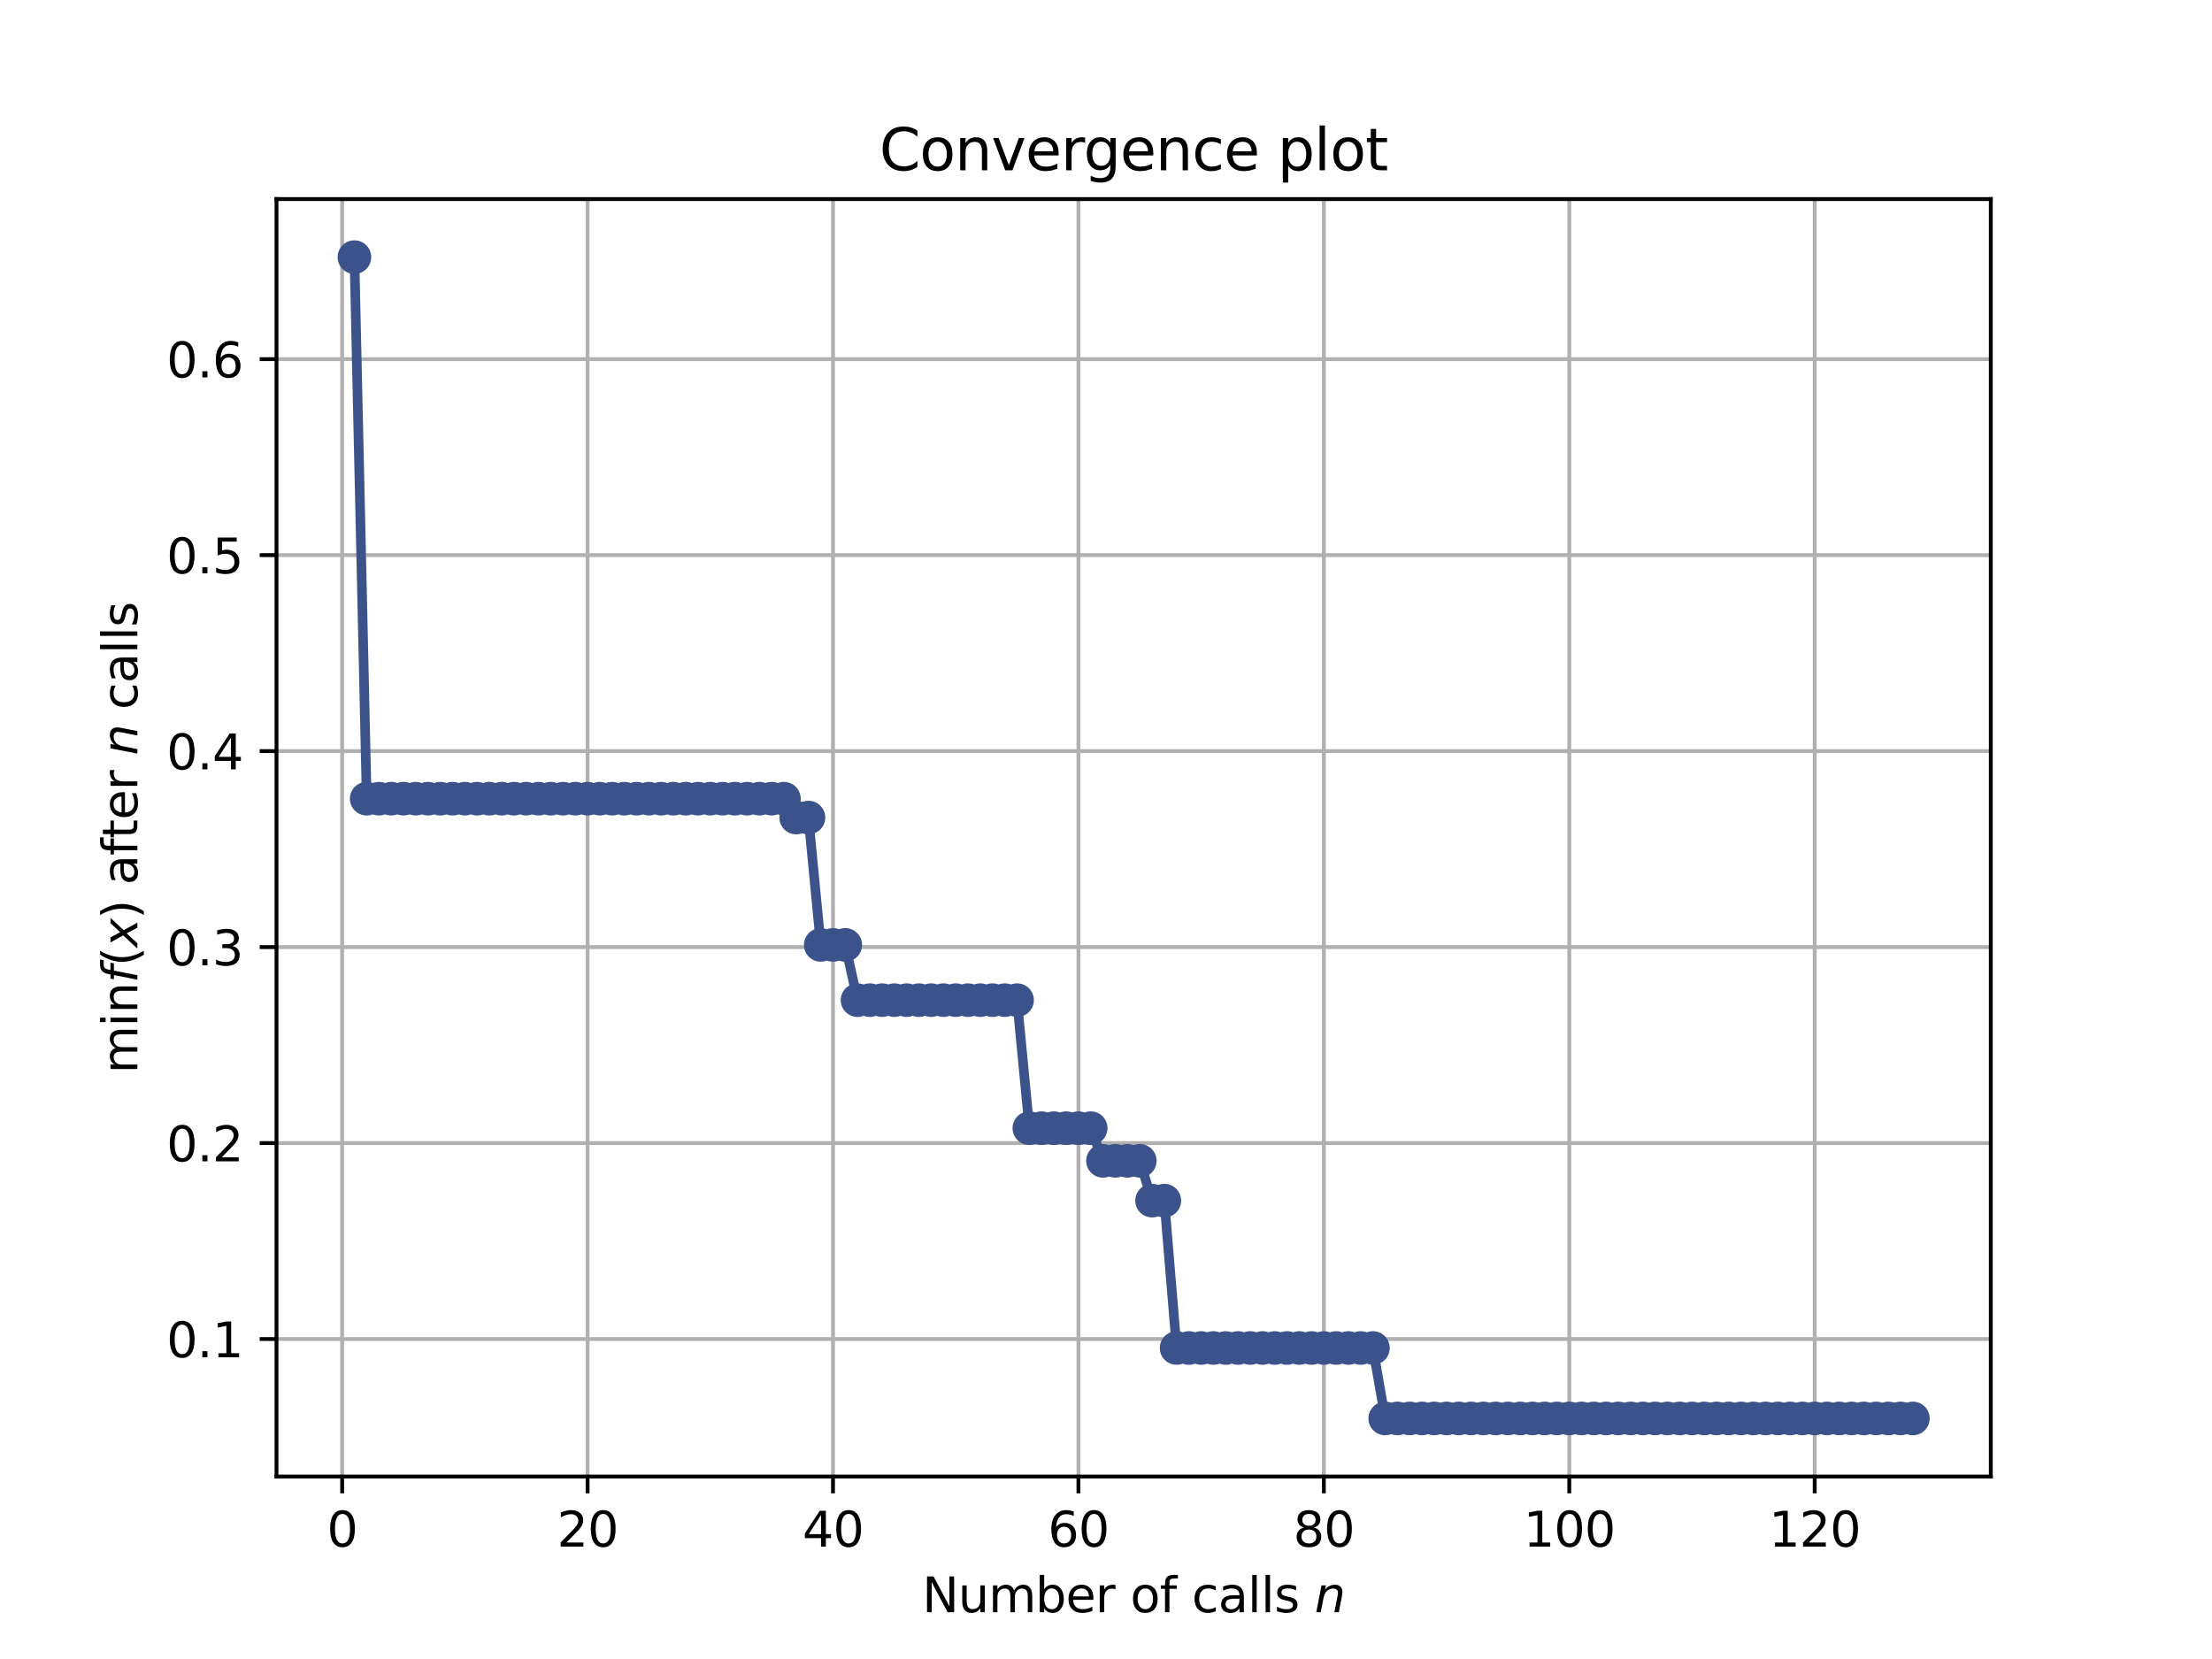 <?xml version="1.0" encoding="utf-8" standalone="no"?>
<!DOCTYPE svg PUBLIC "-//W3C//DTD SVG 1.1//EN"
  "http://www.w3.org/Graphics/SVG/1.1/DTD/svg11.dtd">
<svg height="345.6pt" version="1.1" viewBox="0 0 460.8 345.6" width="460.8pt" xmlns="http://www.w3.org/2000/svg" xmlns:xlink="http://www.w3.org/1999/xlink">
 <defs>
  <style type="text/css">*{stroke-linecap:butt;stroke-linejoin:round;}</style>
 </defs>
 <g id="figure_1">
  <g id="patch_1">
   <path d="M 0 345.6 
L 460.8 345.6 
L 460.8 0 
L 0 0 
z
" style="fill:#ffffff;"/>
  </g>
  <g id="axes_1">
   <g id="patch_2">
    <path d="M 57.6 307.584 
L 414.72 307.584 
L 414.72 41.472 
L 57.6 41.472 
z
" style="fill:#ffffff;"/>
   </g>
   <g id="matplotlib.axis_1">
    <g id="xtick_1">
     <g id="line2d_1">
      <path clip-path="url(#p75dad8a5a0)" d="M 71.276 307.584 
L 71.276 41.472 
" style="fill:none;stroke:#b0b0b0;stroke-linecap:square;stroke-width:0.8;"/>
     </g>
     <g id="line2d_2">
      <defs>
       <path d="M 0 0 
L 0 3.5 
" id="m506a8f999e" style="stroke:#000000;stroke-width:0.8;"/>
      </defs>
      <g>
       <use style="stroke:#000000;stroke-width:0.8;" x="71.276" xlink:href="#m506a8f999e" y="307.584"/>
      </g>
     </g>
     <g id="text_1">
      <!-- 0 -->
      <g transform="translate(68.095 322.182)scale(0.1 -0.1)">
       <defs>
        <path d="M 2034 4250 
Q 1547 4250 1301 3770 
Q 1056 3291 1056 2328 
Q 1056 1369 1301 889 
Q 1547 409 2034 409 
Q 2525 409 2770 889 
Q 3016 1369 3016 2328 
Q 3016 3291 2770 3770 
Q 2525 4250 2034 4250 
z
M 2034 4750 
Q 2819 4750 3233 4129 
Q 3647 3509 3647 2328 
Q 3647 1150 3233 529 
Q 2819 -91 2034 -91 
Q 1250 -91 836 529 
Q 422 1150 422 2328 
Q 422 3509 836 4129 
Q 1250 4750 2034 4750 
z
" id="DejaVuSans-30" transform="scale(0.016)"/>
       </defs>
       <use xlink:href="#DejaVuSans-30"/>
      </g>
     </g>
    </g>
    <g id="xtick_2">
     <g id="line2d_3">
      <path clip-path="url(#p75dad8a5a0)" d="M 122.403 307.584 
L 122.403 41.472 
" style="fill:none;stroke:#b0b0b0;stroke-linecap:square;stroke-width:0.8;"/>
     </g>
     <g id="line2d_4">
      <g>
       <use style="stroke:#000000;stroke-width:0.8;" x="122.403" xlink:href="#m506a8f999e" y="307.584"/>
      </g>
     </g>
     <g id="text_2">
      <!-- 20 -->
      <g transform="translate(116.041 322.182)scale(0.1 -0.1)">
       <defs>
        <path d="M 1228 531 
L 3431 531 
L 3431 0 
L 469 0 
L 469 531 
Q 828 903 1448 1529 
Q 2069 2156 2228 2338 
Q 2531 2678 2651 2914 
Q 2772 3150 2772 3378 
Q 2772 3750 2511 3984 
Q 2250 4219 1831 4219 
Q 1534 4219 1204 4116 
Q 875 4013 500 3803 
L 500 4441 
Q 881 4594 1212 4672 
Q 1544 4750 1819 4750 
Q 2544 4750 2975 4387 
Q 3406 4025 3406 3419 
Q 3406 3131 3298 2873 
Q 3191 2616 2906 2266 
Q 2828 2175 2409 1742 
Q 1991 1309 1228 531 
z
" id="DejaVuSans-32" transform="scale(0.016)"/>
       </defs>
       <use xlink:href="#DejaVuSans-32"/>
       <use x="63.623" xlink:href="#DejaVuSans-30"/>
      </g>
     </g>
    </g>
    <g id="xtick_3">
     <g id="line2d_5">
      <path clip-path="url(#p75dad8a5a0)" d="M 173.53 307.584 
L 173.53 41.472 
" style="fill:none;stroke:#b0b0b0;stroke-linecap:square;stroke-width:0.8;"/>
     </g>
     <g id="line2d_6">
      <g>
       <use style="stroke:#000000;stroke-width:0.8;" x="173.53" xlink:href="#m506a8f999e" y="307.584"/>
      </g>
     </g>
     <g id="text_3">
      <!-- 40 -->
      <g transform="translate(167.167 322.182)scale(0.1 -0.1)">
       <defs>
        <path d="M 2419 4116 
L 825 1625 
L 2419 1625 
L 2419 4116 
z
M 2253 4666 
L 3047 4666 
L 3047 1625 
L 3713 1625 
L 3713 1100 
L 3047 1100 
L 3047 0 
L 2419 0 
L 2419 1100 
L 313 1100 
L 313 1709 
L 2253 4666 
z
" id="DejaVuSans-34" transform="scale(0.016)"/>
       </defs>
       <use xlink:href="#DejaVuSans-34"/>
       <use x="63.623" xlink:href="#DejaVuSans-30"/>
      </g>
     </g>
    </g>
    <g id="xtick_4">
     <g id="line2d_7">
      <path clip-path="url(#p75dad8a5a0)" d="M 224.656 307.584 
L 224.656 41.472 
" style="fill:none;stroke:#b0b0b0;stroke-linecap:square;stroke-width:0.8;"/>
     </g>
     <g id="line2d_8">
      <g>
       <use style="stroke:#000000;stroke-width:0.8;" x="224.656" xlink:href="#m506a8f999e" y="307.584"/>
      </g>
     </g>
     <g id="text_4">
      <!-- 60 -->
      <g transform="translate(218.294 322.182)scale(0.1 -0.1)">
       <defs>
        <path d="M 2113 2584 
Q 1688 2584 1439 2293 
Q 1191 2003 1191 1497 
Q 1191 994 1439 701 
Q 1688 409 2113 409 
Q 2538 409 2786 701 
Q 3034 994 3034 1497 
Q 3034 2003 2786 2293 
Q 2538 2584 2113 2584 
z
M 3366 4563 
L 3366 3988 
Q 3128 4100 2886 4159 
Q 2644 4219 2406 4219 
Q 1781 4219 1451 3797 
Q 1122 3375 1075 2522 
Q 1259 2794 1537 2939 
Q 1816 3084 2150 3084 
Q 2853 3084 3261 2657 
Q 3669 2231 3669 1497 
Q 3669 778 3244 343 
Q 2819 -91 2113 -91 
Q 1303 -91 875 529 
Q 447 1150 447 2328 
Q 447 3434 972 4092 
Q 1497 4750 2381 4750 
Q 2619 4750 2861 4703 
Q 3103 4656 3366 4563 
z
" id="DejaVuSans-36" transform="scale(0.016)"/>
       </defs>
       <use xlink:href="#DejaVuSans-36"/>
       <use x="63.623" xlink:href="#DejaVuSans-30"/>
      </g>
     </g>
    </g>
    <g id="xtick_5">
     <g id="line2d_9">
      <path clip-path="url(#p75dad8a5a0)" d="M 275.783 307.584 
L 275.783 41.472 
" style="fill:none;stroke:#b0b0b0;stroke-linecap:square;stroke-width:0.8;"/>
     </g>
     <g id="line2d_10">
      <g>
       <use style="stroke:#000000;stroke-width:0.8;" x="275.783" xlink:href="#m506a8f999e" y="307.584"/>
      </g>
     </g>
     <g id="text_5">
      <!-- 80 -->
      <g transform="translate(269.421 322.182)scale(0.1 -0.1)">
       <defs>
        <path d="M 2034 2216 
Q 1584 2216 1326 1975 
Q 1069 1734 1069 1313 
Q 1069 891 1326 650 
Q 1584 409 2034 409 
Q 2484 409 2743 651 
Q 3003 894 3003 1313 
Q 3003 1734 2745 1975 
Q 2488 2216 2034 2216 
z
M 1403 2484 
Q 997 2584 770 2862 
Q 544 3141 544 3541 
Q 544 4100 942 4425 
Q 1341 4750 2034 4750 
Q 2731 4750 3128 4425 
Q 3525 4100 3525 3541 
Q 3525 3141 3298 2862 
Q 3072 2584 2669 2484 
Q 3125 2378 3379 2068 
Q 3634 1759 3634 1313 
Q 3634 634 3220 271 
Q 2806 -91 2034 -91 
Q 1263 -91 848 271 
Q 434 634 434 1313 
Q 434 1759 690 2068 
Q 947 2378 1403 2484 
z
M 1172 3481 
Q 1172 3119 1398 2916 
Q 1625 2713 2034 2713 
Q 2441 2713 2670 2916 
Q 2900 3119 2900 3481 
Q 2900 3844 2670 4047 
Q 2441 4250 2034 4250 
Q 1625 4250 1398 4047 
Q 1172 3844 1172 3481 
z
" id="DejaVuSans-38" transform="scale(0.016)"/>
       </defs>
       <use xlink:href="#DejaVuSans-38"/>
       <use x="63.623" xlink:href="#DejaVuSans-30"/>
      </g>
     </g>
    </g>
    <g id="xtick_6">
     <g id="line2d_11">
      <path clip-path="url(#p75dad8a5a0)" d="M 326.91 307.584 
L 326.91 41.472 
" style="fill:none;stroke:#b0b0b0;stroke-linecap:square;stroke-width:0.8;"/>
     </g>
     <g id="line2d_12">
      <g>
       <use style="stroke:#000000;stroke-width:0.8;" x="326.91" xlink:href="#m506a8f999e" y="307.584"/>
      </g>
     </g>
     <g id="text_6">
      <!-- 100 -->
      <g transform="translate(317.366 322.182)scale(0.1 -0.1)">
       <defs>
        <path d="M 794 531 
L 1825 531 
L 1825 4091 
L 703 3866 
L 703 4441 
L 1819 4666 
L 2450 4666 
L 2450 531 
L 3481 531 
L 3481 0 
L 794 0 
L 794 531 
z
" id="DejaVuSans-31" transform="scale(0.016)"/>
       </defs>
       <use xlink:href="#DejaVuSans-31"/>
       <use x="63.623" xlink:href="#DejaVuSans-30"/>
       <use x="127.246" xlink:href="#DejaVuSans-30"/>
      </g>
     </g>
    </g>
    <g id="xtick_7">
     <g id="line2d_13">
      <path clip-path="url(#p75dad8a5a0)" d="M 378.037 307.584 
L 378.037 41.472 
" style="fill:none;stroke:#b0b0b0;stroke-linecap:square;stroke-width:0.8;"/>
     </g>
     <g id="line2d_14">
      <g>
       <use style="stroke:#000000;stroke-width:0.8;" x="378.037" xlink:href="#m506a8f999e" y="307.584"/>
      </g>
     </g>
     <g id="text_7">
      <!-- 120 -->
      <g transform="translate(368.493 322.182)scale(0.1 -0.1)">
       <use xlink:href="#DejaVuSans-31"/>
       <use x="63.623" xlink:href="#DejaVuSans-32"/>
       <use x="127.246" xlink:href="#DejaVuSans-30"/>
      </g>
     </g>
    </g>
    <g id="text_8">
     <!-- Number of calls $n$ -->
     <g transform="translate(192.11 335.861)scale(0.1 -0.1)">
      <defs>
       <path d="M 628 4666 
L 1478 4666 
L 3547 763 
L 3547 4666 
L 4159 4666 
L 4159 0 
L 3309 0 
L 1241 3903 
L 1241 0 
L 628 0 
L 628 4666 
z
" id="DejaVuSans-4e" transform="scale(0.016)"/>
       <path d="M 544 1381 
L 544 3500 
L 1119 3500 
L 1119 1403 
Q 1119 906 1312 657 
Q 1506 409 1894 409 
Q 2359 409 2629 706 
Q 2900 1003 2900 1516 
L 2900 3500 
L 3475 3500 
L 3475 0 
L 2900 0 
L 2900 538 
Q 2691 219 2414 64 
Q 2138 -91 1772 -91 
Q 1169 -91 856 284 
Q 544 659 544 1381 
z
M 1991 3584 
L 1991 3584 
z
" id="DejaVuSans-75" transform="scale(0.016)"/>
       <path d="M 3328 2828 
Q 3544 3216 3844 3400 
Q 4144 3584 4550 3584 
Q 5097 3584 5394 3201 
Q 5691 2819 5691 2113 
L 5691 0 
L 5113 0 
L 5113 2094 
Q 5113 2597 4934 2840 
Q 4756 3084 4391 3084 
Q 3944 3084 3684 2787 
Q 3425 2491 3425 1978 
L 3425 0 
L 2847 0 
L 2847 2094 
Q 2847 2600 2669 2842 
Q 2491 3084 2119 3084 
Q 1678 3084 1418 2786 
Q 1159 2488 1159 1978 
L 1159 0 
L 581 0 
L 581 3500 
L 1159 3500 
L 1159 2956 
Q 1356 3278 1631 3431 
Q 1906 3584 2284 3584 
Q 2666 3584 2933 3390 
Q 3200 3197 3328 2828 
z
" id="DejaVuSans-6d" transform="scale(0.016)"/>
       <path d="M 3116 1747 
Q 3116 2381 2855 2742 
Q 2594 3103 2138 3103 
Q 1681 3103 1420 2742 
Q 1159 2381 1159 1747 
Q 1159 1113 1420 752 
Q 1681 391 2138 391 
Q 2594 391 2855 752 
Q 3116 1113 3116 1747 
z
M 1159 2969 
Q 1341 3281 1617 3432 
Q 1894 3584 2278 3584 
Q 2916 3584 3314 3078 
Q 3713 2572 3713 1747 
Q 3713 922 3314 415 
Q 2916 -91 2278 -91 
Q 1894 -91 1617 61 
Q 1341 213 1159 525 
L 1159 0 
L 581 0 
L 581 4863 
L 1159 4863 
L 1159 2969 
z
" id="DejaVuSans-62" transform="scale(0.016)"/>
       <path d="M 3597 1894 
L 3597 1613 
L 953 1613 
Q 991 1019 1311 708 
Q 1631 397 2203 397 
Q 2534 397 2845 478 
Q 3156 559 3463 722 
L 3463 178 
Q 3153 47 2828 -22 
Q 2503 -91 2169 -91 
Q 1331 -91 842 396 
Q 353 884 353 1716 
Q 353 2575 817 3079 
Q 1281 3584 2069 3584 
Q 2775 3584 3186 3129 
Q 3597 2675 3597 1894 
z
M 3022 2063 
Q 3016 2534 2758 2815 
Q 2500 3097 2075 3097 
Q 1594 3097 1305 2825 
Q 1016 2553 972 2059 
L 3022 2063 
z
" id="DejaVuSans-65" transform="scale(0.016)"/>
       <path d="M 2631 2963 
Q 2534 3019 2420 3045 
Q 2306 3072 2169 3072 
Q 1681 3072 1420 2755 
Q 1159 2438 1159 1844 
L 1159 0 
L 581 0 
L 581 3500 
L 1159 3500 
L 1159 2956 
Q 1341 3275 1631 3429 
Q 1922 3584 2338 3584 
Q 2397 3584 2469 3576 
Q 2541 3569 2628 3553 
L 2631 2963 
z
" id="DejaVuSans-72" transform="scale(0.016)"/>
       <path id="DejaVuSans-20" transform="scale(0.016)"/>
       <path d="M 1959 3097 
Q 1497 3097 1228 2736 
Q 959 2375 959 1747 
Q 959 1119 1226 758 
Q 1494 397 1959 397 
Q 2419 397 2687 759 
Q 2956 1122 2956 1747 
Q 2956 2369 2687 2733 
Q 2419 3097 1959 3097 
z
M 1959 3584 
Q 2709 3584 3137 3096 
Q 3566 2609 3566 1747 
Q 3566 888 3137 398 
Q 2709 -91 1959 -91 
Q 1206 -91 779 398 
Q 353 888 353 1747 
Q 353 2609 779 3096 
Q 1206 3584 1959 3584 
z
" id="DejaVuSans-6f" transform="scale(0.016)"/>
       <path d="M 2375 4863 
L 2375 4384 
L 1825 4384 
Q 1516 4384 1395 4259 
Q 1275 4134 1275 3809 
L 1275 3500 
L 2222 3500 
L 2222 3053 
L 1275 3053 
L 1275 0 
L 697 0 
L 697 3053 
L 147 3053 
L 147 3500 
L 697 3500 
L 697 3744 
Q 697 4328 969 4595 
Q 1241 4863 1831 4863 
L 2375 4863 
z
" id="DejaVuSans-66" transform="scale(0.016)"/>
       <path d="M 3122 3366 
L 3122 2828 
Q 2878 2963 2633 3030 
Q 2388 3097 2138 3097 
Q 1578 3097 1268 2742 
Q 959 2388 959 1747 
Q 959 1106 1268 751 
Q 1578 397 2138 397 
Q 2388 397 2633 464 
Q 2878 531 3122 666 
L 3122 134 
Q 2881 22 2623 -34 
Q 2366 -91 2075 -91 
Q 1284 -91 818 406 
Q 353 903 353 1747 
Q 353 2603 823 3093 
Q 1294 3584 2113 3584 
Q 2378 3584 2631 3529 
Q 2884 3475 3122 3366 
z
" id="DejaVuSans-63" transform="scale(0.016)"/>
       <path d="M 2194 1759 
Q 1497 1759 1228 1600 
Q 959 1441 959 1056 
Q 959 750 1161 570 
Q 1363 391 1709 391 
Q 2188 391 2477 730 
Q 2766 1069 2766 1631 
L 2766 1759 
L 2194 1759 
z
M 3341 1997 
L 3341 0 
L 2766 0 
L 2766 531 
Q 2569 213 2275 61 
Q 1981 -91 1556 -91 
Q 1019 -91 701 211 
Q 384 513 384 1019 
Q 384 1609 779 1909 
Q 1175 2209 1959 2209 
L 2766 2209 
L 2766 2266 
Q 2766 2663 2505 2880 
Q 2244 3097 1772 3097 
Q 1472 3097 1187 3025 
Q 903 2953 641 2809 
L 641 3341 
Q 956 3463 1253 3523 
Q 1550 3584 1831 3584 
Q 2591 3584 2966 3190 
Q 3341 2797 3341 1997 
z
" id="DejaVuSans-61" transform="scale(0.016)"/>
       <path d="M 603 4863 
L 1178 4863 
L 1178 0 
L 603 0 
L 603 4863 
z
" id="DejaVuSans-6c" transform="scale(0.016)"/>
       <path d="M 2834 3397 
L 2834 2853 
Q 2591 2978 2328 3040 
Q 2066 3103 1784 3103 
Q 1356 3103 1142 2972 
Q 928 2841 928 2578 
Q 928 2378 1081 2264 
Q 1234 2150 1697 2047 
L 1894 2003 
Q 2506 1872 2764 1633 
Q 3022 1394 3022 966 
Q 3022 478 2636 193 
Q 2250 -91 1575 -91 
Q 1294 -91 989 -36 
Q 684 19 347 128 
L 347 722 
Q 666 556 975 473 
Q 1284 391 1588 391 
Q 1994 391 2212 530 
Q 2431 669 2431 922 
Q 2431 1156 2273 1281 
Q 2116 1406 1581 1522 
L 1381 1569 
Q 847 1681 609 1914 
Q 372 2147 372 2553 
Q 372 3047 722 3315 
Q 1072 3584 1716 3584 
Q 2034 3584 2315 3537 
Q 2597 3491 2834 3397 
z
" id="DejaVuSans-73" transform="scale(0.016)"/>
       <path d="M 3566 2113 
L 3156 0 
L 2578 0 
L 2988 2091 
Q 3016 2238 3031 2350 
Q 3047 2463 3047 2528 
Q 3047 2791 2881 2937 
Q 2716 3084 2419 3084 
Q 1956 3084 1622 2776 
Q 1288 2469 1184 1941 
L 800 0 
L 225 0 
L 903 3500 
L 1478 3500 
L 1363 2950 
Q 1603 3253 1940 3418 
Q 2278 3584 2650 3584 
Q 3113 3584 3367 3334 
Q 3622 3084 3622 2631 
Q 3622 2519 3608 2391 
Q 3594 2263 3566 2113 
z
" id="DejaVuSans-Oblique-6e" transform="scale(0.016)"/>
      </defs>
      <use transform="translate(0 0.016)" xlink:href="#DejaVuSans-4e"/>
      <use transform="translate(74.805 0.016)" xlink:href="#DejaVuSans-75"/>
      <use transform="translate(138.184 0.016)" xlink:href="#DejaVuSans-6d"/>
      <use transform="translate(235.596 0.016)" xlink:href="#DejaVuSans-62"/>
      <use transform="translate(299.072 0.016)" xlink:href="#DejaVuSans-65"/>
      <use transform="translate(360.596 0.016)" xlink:href="#DejaVuSans-72"/>
      <use transform="translate(401.709 0.016)" xlink:href="#DejaVuSans-20"/>
      <use transform="translate(433.496 0.016)" xlink:href="#DejaVuSans-6f"/>
      <use transform="translate(494.678 0.016)" xlink:href="#DejaVuSans-66"/>
      <use transform="translate(529.883 0.016)" xlink:href="#DejaVuSans-20"/>
      <use transform="translate(561.67 0.016)" xlink:href="#DejaVuSans-63"/>
      <use transform="translate(616.65 0.016)" xlink:href="#DejaVuSans-61"/>
      <use transform="translate(677.93 0.016)" xlink:href="#DejaVuSans-6c"/>
      <use transform="translate(705.713 0.016)" xlink:href="#DejaVuSans-6c"/>
      <use transform="translate(733.496 0.016)" xlink:href="#DejaVuSans-73"/>
      <use transform="translate(785.596 0.016)" xlink:href="#DejaVuSans-20"/>
      <use transform="translate(817.383 0.016)" xlink:href="#DejaVuSans-Oblique-6e"/>
     </g>
    </g>
   </g>
   <g id="matplotlib.axis_2">
    <g id="ytick_1">
     <g id="line2d_15">
      <path clip-path="url(#p75dad8a5a0)" d="M 57.6 278.949 
L 414.72 278.949 
" style="fill:none;stroke:#b0b0b0;stroke-linecap:square;stroke-width:0.8;"/>
     </g>
     <g id="line2d_16">
      <defs>
       <path d="M 0 0 
L -3.5 0 
" id="mb069f3bcb9" style="stroke:#000000;stroke-width:0.8;"/>
      </defs>
      <g>
       <use style="stroke:#000000;stroke-width:0.8;" x="57.6" xlink:href="#mb069f3bcb9" y="278.949"/>
      </g>
     </g>
     <g id="text_9">
      <!-- 0.1 -->
      <g transform="translate(34.697 282.748)scale(0.1 -0.1)">
       <defs>
        <path d="M 684 794 
L 1344 794 
L 1344 0 
L 684 0 
L 684 794 
z
" id="DejaVuSans-2e" transform="scale(0.016)"/>
       </defs>
       <use xlink:href="#DejaVuSans-30"/>
       <use x="63.623" xlink:href="#DejaVuSans-2e"/>
       <use x="95.41" xlink:href="#DejaVuSans-31"/>
      </g>
     </g>
    </g>
    <g id="ytick_2">
     <g id="line2d_17">
      <path clip-path="url(#p75dad8a5a0)" d="M 57.6 238.123 
L 414.72 238.123 
" style="fill:none;stroke:#b0b0b0;stroke-linecap:square;stroke-width:0.8;"/>
     </g>
     <g id="line2d_18">
      <g>
       <use style="stroke:#000000;stroke-width:0.8;" x="57.6" xlink:href="#mb069f3bcb9" y="238.123"/>
      </g>
     </g>
     <g id="text_10">
      <!-- 0.2 -->
      <g transform="translate(34.697 241.922)scale(0.1 -0.1)">
       <use xlink:href="#DejaVuSans-30"/>
       <use x="63.623" xlink:href="#DejaVuSans-2e"/>
       <use x="95.41" xlink:href="#DejaVuSans-32"/>
      </g>
     </g>
    </g>
    <g id="ytick_3">
     <g id="line2d_19">
      <path clip-path="url(#p75dad8a5a0)" d="M 57.6 197.296 
L 414.72 197.296 
" style="fill:none;stroke:#b0b0b0;stroke-linecap:square;stroke-width:0.8;"/>
     </g>
     <g id="line2d_20">
      <g>
       <use style="stroke:#000000;stroke-width:0.8;" x="57.6" xlink:href="#mb069f3bcb9" y="197.296"/>
      </g>
     </g>
     <g id="text_11">
      <!-- 0.3 -->
      <g transform="translate(34.697 201.095)scale(0.1 -0.1)">
       <defs>
        <path d="M 2597 2516 
Q 3050 2419 3304 2112 
Q 3559 1806 3559 1356 
Q 3559 666 3084 287 
Q 2609 -91 1734 -91 
Q 1441 -91 1130 -33 
Q 819 25 488 141 
L 488 750 
Q 750 597 1062 519 
Q 1375 441 1716 441 
Q 2309 441 2620 675 
Q 2931 909 2931 1356 
Q 2931 1769 2642 2001 
Q 2353 2234 1838 2234 
L 1294 2234 
L 1294 2753 
L 1863 2753 
Q 2328 2753 2575 2939 
Q 2822 3125 2822 3475 
Q 2822 3834 2567 4026 
Q 2313 4219 1838 4219 
Q 1578 4219 1281 4162 
Q 984 4106 628 3988 
L 628 4550 
Q 988 4650 1302 4700 
Q 1616 4750 1894 4750 
Q 2613 4750 3031 4423 
Q 3450 4097 3450 3541 
Q 3450 3153 3228 2886 
Q 3006 2619 2597 2516 
z
" id="DejaVuSans-33" transform="scale(0.016)"/>
       </defs>
       <use xlink:href="#DejaVuSans-30"/>
       <use x="63.623" xlink:href="#DejaVuSans-2e"/>
       <use x="95.41" xlink:href="#DejaVuSans-33"/>
      </g>
     </g>
    </g>
    <g id="ytick_4">
     <g id="line2d_21">
      <path clip-path="url(#p75dad8a5a0)" d="M 57.6 156.47 
L 414.72 156.47 
" style="fill:none;stroke:#b0b0b0;stroke-linecap:square;stroke-width:0.8;"/>
     </g>
     <g id="line2d_22">
      <g>
       <use style="stroke:#000000;stroke-width:0.8;" x="57.6" xlink:href="#mb069f3bcb9" y="156.47"/>
      </g>
     </g>
     <g id="text_12">
      <!-- 0.4 -->
      <g transform="translate(34.697 160.269)scale(0.1 -0.1)">
       <use xlink:href="#DejaVuSans-30"/>
       <use x="63.623" xlink:href="#DejaVuSans-2e"/>
       <use x="95.41" xlink:href="#DejaVuSans-34"/>
      </g>
     </g>
    </g>
    <g id="ytick_5">
     <g id="line2d_23">
      <path clip-path="url(#p75dad8a5a0)" d="M 57.6 115.643 
L 414.72 115.643 
" style="fill:none;stroke:#b0b0b0;stroke-linecap:square;stroke-width:0.8;"/>
     </g>
     <g id="line2d_24">
      <g>
       <use style="stroke:#000000;stroke-width:0.8;" x="57.6" xlink:href="#mb069f3bcb9" y="115.643"/>
      </g>
     </g>
     <g id="text_13">
      <!-- 0.5 -->
      <g transform="translate(34.697 119.442)scale(0.1 -0.1)">
       <defs>
        <path d="M 691 4666 
L 3169 4666 
L 3169 4134 
L 1269 4134 
L 1269 2991 
Q 1406 3038 1543 3061 
Q 1681 3084 1819 3084 
Q 2600 3084 3056 2656 
Q 3513 2228 3513 1497 
Q 3513 744 3044 326 
Q 2575 -91 1722 -91 
Q 1428 -91 1123 -41 
Q 819 9 494 109 
L 494 744 
Q 775 591 1075 516 
Q 1375 441 1709 441 
Q 2250 441 2565 725 
Q 2881 1009 2881 1497 
Q 2881 1984 2565 2268 
Q 2250 2553 1709 2553 
Q 1456 2553 1204 2497 
Q 953 2441 691 2322 
L 691 4666 
z
" id="DejaVuSans-35" transform="scale(0.016)"/>
       </defs>
       <use xlink:href="#DejaVuSans-30"/>
       <use x="63.623" xlink:href="#DejaVuSans-2e"/>
       <use x="95.41" xlink:href="#DejaVuSans-35"/>
      </g>
     </g>
    </g>
    <g id="ytick_6">
     <g id="line2d_25">
      <path clip-path="url(#p75dad8a5a0)" d="M 57.6 74.816 
L 414.72 74.816 
" style="fill:none;stroke:#b0b0b0;stroke-linecap:square;stroke-width:0.8;"/>
     </g>
     <g id="line2d_26">
      <g>
       <use style="stroke:#000000;stroke-width:0.8;" x="57.6" xlink:href="#mb069f3bcb9" y="74.816"/>
      </g>
     </g>
     <g id="text_14">
      <!-- 0.6 -->
      <g transform="translate(34.697 78.616)scale(0.1 -0.1)">
       <use xlink:href="#DejaVuSans-30"/>
       <use x="63.623" xlink:href="#DejaVuSans-2e"/>
       <use x="95.41" xlink:href="#DejaVuSans-36"/>
      </g>
     </g>
    </g>
    <g id="text_15">
     <!-- $\min f(x)$ after $n$ calls -->
     <g transform="translate(28.617 223.628)rotate(-90)scale(0.1 -0.1)">
      <defs>
       <path d="M 603 3500 
L 1178 3500 
L 1178 0 
L 603 0 
L 603 3500 
z
M 603 4863 
L 1178 4863 
L 1178 4134 
L 603 4134 
L 603 4863 
z
" id="DejaVuSans-69" transform="scale(0.016)"/>
       <path d="M 3513 2113 
L 3513 0 
L 2938 0 
L 2938 2094 
Q 2938 2591 2744 2837 
Q 2550 3084 2163 3084 
Q 1697 3084 1428 2787 
Q 1159 2491 1159 1978 
L 1159 0 
L 581 0 
L 581 3500 
L 1159 3500 
L 1159 2956 
Q 1366 3272 1645 3428 
Q 1925 3584 2291 3584 
Q 2894 3584 3203 3211 
Q 3513 2838 3513 2113 
z
" id="DejaVuSans-6e" transform="scale(0.016)"/>
       <path d="M 3059 4863 
L 2969 4384 
L 2419 4384 
Q 2106 4384 1964 4261 
Q 1822 4138 1753 3809 
L 1691 3500 
L 2638 3500 
L 2553 3053 
L 1606 3053 
L 1013 0 
L 434 0 
L 1031 3053 
L 481 3053 
L 563 3500 
L 1113 3500 
L 1159 3744 
Q 1278 4363 1576 4613 
Q 1875 4863 2516 4863 
L 3059 4863 
z
" id="DejaVuSans-Oblique-66" transform="scale(0.016)"/>
       <path d="M 1984 4856 
Q 1566 4138 1362 3434 
Q 1159 2731 1159 2009 
Q 1159 1288 1364 580 
Q 1569 -128 1984 -844 
L 1484 -844 
Q 1016 -109 783 600 
Q 550 1309 550 2009 
Q 550 2706 781 3412 
Q 1013 4119 1484 4856 
L 1984 4856 
z
" id="DejaVuSans-28" transform="scale(0.016)"/>
       <path d="M 3841 3500 
L 2234 1784 
L 3219 0 
L 2559 0 
L 1819 1388 
L 531 0 
L -166 0 
L 1556 1844 
L 641 3500 
L 1300 3500 
L 1972 2234 
L 3144 3500 
L 3841 3500 
z
" id="DejaVuSans-Oblique-78" transform="scale(0.016)"/>
       <path d="M 513 4856 
L 1013 4856 
Q 1481 4119 1714 3412 
Q 1947 2706 1947 2009 
Q 1947 1309 1714 600 
Q 1481 -109 1013 -844 
L 513 -844 
Q 928 -128 1133 580 
Q 1338 1288 1338 2009 
Q 1338 2731 1133 3434 
Q 928 4138 513 4856 
z
" id="DejaVuSans-29" transform="scale(0.016)"/>
       <path d="M 1172 4494 
L 1172 3500 
L 2356 3500 
L 2356 3053 
L 1172 3053 
L 1172 1153 
Q 1172 725 1289 603 
Q 1406 481 1766 481 
L 2356 481 
L 2356 0 
L 1766 0 
Q 1100 0 847 248 
Q 594 497 594 1153 
L 594 3053 
L 172 3053 
L 172 3500 
L 594 3500 
L 594 4494 
L 1172 4494 
z
" id="DejaVuSans-74" transform="scale(0.016)"/>
      </defs>
      <use transform="translate(0 0.016)" xlink:href="#DejaVuSans-6d"/>
      <use transform="translate(97.412 0.016)" xlink:href="#DejaVuSans-69"/>
      <use transform="translate(125.195 0.016)" xlink:href="#DejaVuSans-6e"/>
      <use transform="translate(188.574 0.016)" xlink:href="#DejaVuSans-Oblique-66"/>
      <use transform="translate(223.779 0.016)" xlink:href="#DejaVuSans-28"/>
      <use transform="translate(262.793 0.016)" xlink:href="#DejaVuSans-Oblique-78"/>
      <use transform="translate(321.973 0.016)" xlink:href="#DejaVuSans-29"/>
      <use transform="translate(360.986 0.016)" xlink:href="#DejaVuSans-20"/>
      <use transform="translate(392.773 0.016)" xlink:href="#DejaVuSans-61"/>
      <use transform="translate(454.053 0.016)" xlink:href="#DejaVuSans-66"/>
      <use transform="translate(489.258 0.016)" xlink:href="#DejaVuSans-74"/>
      <use transform="translate(528.467 0.016)" xlink:href="#DejaVuSans-65"/>
      <use transform="translate(589.99 0.016)" xlink:href="#DejaVuSans-72"/>
      <use transform="translate(631.104 0.016)" xlink:href="#DejaVuSans-20"/>
      <use transform="translate(662.891 0.016)" xlink:href="#DejaVuSans-Oblique-6e"/>
      <use transform="translate(726.27 0.016)" xlink:href="#DejaVuSans-20"/>
      <use transform="translate(758.057 0.016)" xlink:href="#DejaVuSans-63"/>
      <use transform="translate(813.037 0.016)" xlink:href="#DejaVuSans-61"/>
      <use transform="translate(874.316 0.016)" xlink:href="#DejaVuSans-6c"/>
      <use transform="translate(902.1 0.016)" xlink:href="#DejaVuSans-6c"/>
      <use transform="translate(929.883 0.016)" xlink:href="#DejaVuSans-73"/>
     </g>
    </g>
   </g>
   <g id="line2d_27">
    <path clip-path="url(#p75dad8a5a0)" d="M 73.833 53.568 
L 76.389 166.38 
L 163.304 166.38 
L 165.861 170.312 
L 168.417 170.312 
L 170.973 196.842 
L 176.086 196.842 
L 178.642 208.351 
L 211.875 208.351 
L 214.431 235.02 
L 227.213 235.02 
L 229.769 241.822 
L 237.438 241.822 
L 239.995 250.115 
L 242.551 250.115 
L 245.107 280.812 
L 286.009 280.812 
L 288.565 295.488 
L 398.487 295.488 
L 398.487 295.488 
" style="fill:none;stroke:#3b528b;stroke-linecap:square;stroke-width:2;"/>
    <defs>
     <path d="M 0 3 
C 0.796 3 1.559 2.684 2.121 2.121 
C 2.684 1.559 3 0.796 3 0 
C 3 -0.796 2.684 -1.559 2.121 -2.121 
C 1.559 -2.684 0.796 -3 0 -3 
C -0.796 -3 -1.559 -2.684 -2.121 -2.121 
C -2.684 -1.559 -3 -0.796 -3 0 
C -3 0.796 -2.684 1.559 -2.121 2.121 
C -1.559 2.684 -0.796 3 0 3 
z
" id="mbb766fbae5" style="stroke:#3b528b;"/>
    </defs>
    <g clip-path="url(#p75dad8a5a0)">
     <use style="fill:#3b528b;stroke:#3b528b;" x="73.833" xlink:href="#mbb766fbae5" y="53.568"/>
     <use style="fill:#3b528b;stroke:#3b528b;" x="76.389" xlink:href="#mbb766fbae5" y="166.38"/>
     <use style="fill:#3b528b;stroke:#3b528b;" x="78.945" xlink:href="#mbb766fbae5" y="166.38"/>
     <use style="fill:#3b528b;stroke:#3b528b;" x="81.502" xlink:href="#mbb766fbae5" y="166.38"/>
     <use style="fill:#3b528b;stroke:#3b528b;" x="84.058" xlink:href="#mbb766fbae5" y="166.38"/>
     <use style="fill:#3b528b;stroke:#3b528b;" x="86.614" xlink:href="#mbb766fbae5" y="166.38"/>
     <use style="fill:#3b528b;stroke:#3b528b;" x="89.171" xlink:href="#mbb766fbae5" y="166.38"/>
     <use style="fill:#3b528b;stroke:#3b528b;" x="91.727" xlink:href="#mbb766fbae5" y="166.38"/>
     <use style="fill:#3b528b;stroke:#3b528b;" x="94.283" xlink:href="#mbb766fbae5" y="166.38"/>
     <use style="fill:#3b528b;stroke:#3b528b;" x="96.84" xlink:href="#mbb766fbae5" y="166.38"/>
     <use style="fill:#3b528b;stroke:#3b528b;" x="99.396" xlink:href="#mbb766fbae5" y="166.38"/>
     <use style="fill:#3b528b;stroke:#3b528b;" x="101.952" xlink:href="#mbb766fbae5" y="166.38"/>
     <use style="fill:#3b528b;stroke:#3b528b;" x="104.509" xlink:href="#mbb766fbae5" y="166.38"/>
     <use style="fill:#3b528b;stroke:#3b528b;" x="107.065" xlink:href="#mbb766fbae5" y="166.38"/>
     <use style="fill:#3b528b;stroke:#3b528b;" x="109.621" xlink:href="#mbb766fbae5" y="166.38"/>
     <use style="fill:#3b528b;stroke:#3b528b;" x="112.178" xlink:href="#mbb766fbae5" y="166.38"/>
     <use style="fill:#3b528b;stroke:#3b528b;" x="114.734" xlink:href="#mbb766fbae5" y="166.38"/>
     <use style="fill:#3b528b;stroke:#3b528b;" x="117.29" xlink:href="#mbb766fbae5" y="166.38"/>
     <use style="fill:#3b528b;stroke:#3b528b;" x="119.847" xlink:href="#mbb766fbae5" y="166.38"/>
     <use style="fill:#3b528b;stroke:#3b528b;" x="122.403" xlink:href="#mbb766fbae5" y="166.38"/>
     <use style="fill:#3b528b;stroke:#3b528b;" x="124.959" xlink:href="#mbb766fbae5" y="166.38"/>
     <use style="fill:#3b528b;stroke:#3b528b;" x="127.516" xlink:href="#mbb766fbae5" y="166.38"/>
     <use style="fill:#3b528b;stroke:#3b528b;" x="130.072" xlink:href="#mbb766fbae5" y="166.38"/>
     <use style="fill:#3b528b;stroke:#3b528b;" x="132.628" xlink:href="#mbb766fbae5" y="166.38"/>
     <use style="fill:#3b528b;stroke:#3b528b;" x="135.185" xlink:href="#mbb766fbae5" y="166.38"/>
     <use style="fill:#3b528b;stroke:#3b528b;" x="137.741" xlink:href="#mbb766fbae5" y="166.38"/>
     <use style="fill:#3b528b;stroke:#3b528b;" x="140.297" xlink:href="#mbb766fbae5" y="166.38"/>
     <use style="fill:#3b528b;stroke:#3b528b;" x="142.854" xlink:href="#mbb766fbae5" y="166.38"/>
     <use style="fill:#3b528b;stroke:#3b528b;" x="145.41" xlink:href="#mbb766fbae5" y="166.38"/>
     <use style="fill:#3b528b;stroke:#3b528b;" x="147.966" xlink:href="#mbb766fbae5" y="166.38"/>
     <use style="fill:#3b528b;stroke:#3b528b;" x="150.523" xlink:href="#mbb766fbae5" y="166.38"/>
     <use style="fill:#3b528b;stroke:#3b528b;" x="153.079" xlink:href="#mbb766fbae5" y="166.38"/>
     <use style="fill:#3b528b;stroke:#3b528b;" x="155.635" xlink:href="#mbb766fbae5" y="166.38"/>
     <use style="fill:#3b528b;stroke:#3b528b;" x="158.192" xlink:href="#mbb766fbae5" y="166.38"/>
     <use style="fill:#3b528b;stroke:#3b528b;" x="160.748" xlink:href="#mbb766fbae5" y="166.38"/>
     <use style="fill:#3b528b;stroke:#3b528b;" x="163.304" xlink:href="#mbb766fbae5" y="166.38"/>
     <use style="fill:#3b528b;stroke:#3b528b;" x="165.861" xlink:href="#mbb766fbae5" y="170.312"/>
     <use style="fill:#3b528b;stroke:#3b528b;" x="168.417" xlink:href="#mbb766fbae5" y="170.312"/>
     <use style="fill:#3b528b;stroke:#3b528b;" x="170.973" xlink:href="#mbb766fbae5" y="196.842"/>
     <use style="fill:#3b528b;stroke:#3b528b;" x="173.53" xlink:href="#mbb766fbae5" y="196.842"/>
     <use style="fill:#3b528b;stroke:#3b528b;" x="176.086" xlink:href="#mbb766fbae5" y="196.842"/>
     <use style="fill:#3b528b;stroke:#3b528b;" x="178.642" xlink:href="#mbb766fbae5" y="208.351"/>
     <use style="fill:#3b528b;stroke:#3b528b;" x="181.199" xlink:href="#mbb766fbae5" y="208.351"/>
     <use style="fill:#3b528b;stroke:#3b528b;" x="183.755" xlink:href="#mbb766fbae5" y="208.351"/>
     <use style="fill:#3b528b;stroke:#3b528b;" x="186.311" xlink:href="#mbb766fbae5" y="208.351"/>
     <use style="fill:#3b528b;stroke:#3b528b;" x="188.868" xlink:href="#mbb766fbae5" y="208.351"/>
     <use style="fill:#3b528b;stroke:#3b528b;" x="191.424" xlink:href="#mbb766fbae5" y="208.351"/>
     <use style="fill:#3b528b;stroke:#3b528b;" x="193.98" xlink:href="#mbb766fbae5" y="208.351"/>
     <use style="fill:#3b528b;stroke:#3b528b;" x="196.537" xlink:href="#mbb766fbae5" y="208.351"/>
     <use style="fill:#3b528b;stroke:#3b528b;" x="199.093" xlink:href="#mbb766fbae5" y="208.351"/>
     <use style="fill:#3b528b;stroke:#3b528b;" x="201.649" xlink:href="#mbb766fbae5" y="208.351"/>
     <use style="fill:#3b528b;stroke:#3b528b;" x="204.206" xlink:href="#mbb766fbae5" y="208.351"/>
     <use style="fill:#3b528b;stroke:#3b528b;" x="206.762" xlink:href="#mbb766fbae5" y="208.351"/>
     <use style="fill:#3b528b;stroke:#3b528b;" x="209.318" xlink:href="#mbb766fbae5" y="208.351"/>
     <use style="fill:#3b528b;stroke:#3b528b;" x="211.875" xlink:href="#mbb766fbae5" y="208.351"/>
     <use style="fill:#3b528b;stroke:#3b528b;" x="214.431" xlink:href="#mbb766fbae5" y="235.02"/>
     <use style="fill:#3b528b;stroke:#3b528b;" x="216.987" xlink:href="#mbb766fbae5" y="235.02"/>
     <use style="fill:#3b528b;stroke:#3b528b;" x="219.544" xlink:href="#mbb766fbae5" y="235.02"/>
     <use style="fill:#3b528b;stroke:#3b528b;" x="222.1" xlink:href="#mbb766fbae5" y="235.02"/>
     <use style="fill:#3b528b;stroke:#3b528b;" x="224.656" xlink:href="#mbb766fbae5" y="235.02"/>
     <use style="fill:#3b528b;stroke:#3b528b;" x="227.213" xlink:href="#mbb766fbae5" y="235.02"/>
     <use style="fill:#3b528b;stroke:#3b528b;" x="229.769" xlink:href="#mbb766fbae5" y="241.822"/>
     <use style="fill:#3b528b;stroke:#3b528b;" x="232.325" xlink:href="#mbb766fbae5" y="241.822"/>
     <use style="fill:#3b528b;stroke:#3b528b;" x="234.882" xlink:href="#mbb766fbae5" y="241.822"/>
     <use style="fill:#3b528b;stroke:#3b528b;" x="237.438" xlink:href="#mbb766fbae5" y="241.822"/>
     <use style="fill:#3b528b;stroke:#3b528b;" x="239.995" xlink:href="#mbb766fbae5" y="250.115"/>
     <use style="fill:#3b528b;stroke:#3b528b;" x="242.551" xlink:href="#mbb766fbae5" y="250.115"/>
     <use style="fill:#3b528b;stroke:#3b528b;" x="245.107" xlink:href="#mbb766fbae5" y="280.812"/>
     <use style="fill:#3b528b;stroke:#3b528b;" x="247.664" xlink:href="#mbb766fbae5" y="280.812"/>
     <use style="fill:#3b528b;stroke:#3b528b;" x="250.22" xlink:href="#mbb766fbae5" y="280.812"/>
     <use style="fill:#3b528b;stroke:#3b528b;" x="252.776" xlink:href="#mbb766fbae5" y="280.812"/>
     <use style="fill:#3b528b;stroke:#3b528b;" x="255.333" xlink:href="#mbb766fbae5" y="280.812"/>
     <use style="fill:#3b528b;stroke:#3b528b;" x="257.889" xlink:href="#mbb766fbae5" y="280.812"/>
     <use style="fill:#3b528b;stroke:#3b528b;" x="260.445" xlink:href="#mbb766fbae5" y="280.812"/>
     <use style="fill:#3b528b;stroke:#3b528b;" x="263.002" xlink:href="#mbb766fbae5" y="280.812"/>
     <use style="fill:#3b528b;stroke:#3b528b;" x="265.558" xlink:href="#mbb766fbae5" y="280.812"/>
     <use style="fill:#3b528b;stroke:#3b528b;" x="268.114" xlink:href="#mbb766fbae5" y="280.812"/>
     <use style="fill:#3b528b;stroke:#3b528b;" x="270.671" xlink:href="#mbb766fbae5" y="280.812"/>
     <use style="fill:#3b528b;stroke:#3b528b;" x="273.227" xlink:href="#mbb766fbae5" y="280.812"/>
     <use style="fill:#3b528b;stroke:#3b528b;" x="275.783" xlink:href="#mbb766fbae5" y="280.812"/>
     <use style="fill:#3b528b;stroke:#3b528b;" x="278.34" xlink:href="#mbb766fbae5" y="280.812"/>
     <use style="fill:#3b528b;stroke:#3b528b;" x="280.896" xlink:href="#mbb766fbae5" y="280.812"/>
     <use style="fill:#3b528b;stroke:#3b528b;" x="283.452" xlink:href="#mbb766fbae5" y="280.812"/>
     <use style="fill:#3b528b;stroke:#3b528b;" x="286.009" xlink:href="#mbb766fbae5" y="280.812"/>
     <use style="fill:#3b528b;stroke:#3b528b;" x="288.565" xlink:href="#mbb766fbae5" y="295.488"/>
     <use style="fill:#3b528b;stroke:#3b528b;" x="291.121" xlink:href="#mbb766fbae5" y="295.488"/>
     <use style="fill:#3b528b;stroke:#3b528b;" x="293.678" xlink:href="#mbb766fbae5" y="295.488"/>
     <use style="fill:#3b528b;stroke:#3b528b;" x="296.234" xlink:href="#mbb766fbae5" y="295.488"/>
     <use style="fill:#3b528b;stroke:#3b528b;" x="298.79" xlink:href="#mbb766fbae5" y="295.488"/>
     <use style="fill:#3b528b;stroke:#3b528b;" x="301.347" xlink:href="#mbb766fbae5" y="295.488"/>
     <use style="fill:#3b528b;stroke:#3b528b;" x="303.903" xlink:href="#mbb766fbae5" y="295.488"/>
     <use style="fill:#3b528b;stroke:#3b528b;" x="306.459" xlink:href="#mbb766fbae5" y="295.488"/>
     <use style="fill:#3b528b;stroke:#3b528b;" x="309.016" xlink:href="#mbb766fbae5" y="295.488"/>
     <use style="fill:#3b528b;stroke:#3b528b;" x="311.572" xlink:href="#mbb766fbae5" y="295.488"/>
     <use style="fill:#3b528b;stroke:#3b528b;" x="314.128" xlink:href="#mbb766fbae5" y="295.488"/>
     <use style="fill:#3b528b;stroke:#3b528b;" x="316.685" xlink:href="#mbb766fbae5" y="295.488"/>
     <use style="fill:#3b528b;stroke:#3b528b;" x="319.241" xlink:href="#mbb766fbae5" y="295.488"/>
     <use style="fill:#3b528b;stroke:#3b528b;" x="321.797" xlink:href="#mbb766fbae5" y="295.488"/>
     <use style="fill:#3b528b;stroke:#3b528b;" x="324.354" xlink:href="#mbb766fbae5" y="295.488"/>
     <use style="fill:#3b528b;stroke:#3b528b;" x="326.91" xlink:href="#mbb766fbae5" y="295.488"/>
     <use style="fill:#3b528b;stroke:#3b528b;" x="329.466" xlink:href="#mbb766fbae5" y="295.488"/>
     <use style="fill:#3b528b;stroke:#3b528b;" x="332.023" xlink:href="#mbb766fbae5" y="295.488"/>
     <use style="fill:#3b528b;stroke:#3b528b;" x="334.579" xlink:href="#mbb766fbae5" y="295.488"/>
     <use style="fill:#3b528b;stroke:#3b528b;" x="337.135" xlink:href="#mbb766fbae5" y="295.488"/>
     <use style="fill:#3b528b;stroke:#3b528b;" x="339.692" xlink:href="#mbb766fbae5" y="295.488"/>
     <use style="fill:#3b528b;stroke:#3b528b;" x="342.248" xlink:href="#mbb766fbae5" y="295.488"/>
     <use style="fill:#3b528b;stroke:#3b528b;" x="344.804" xlink:href="#mbb766fbae5" y="295.488"/>
     <use style="fill:#3b528b;stroke:#3b528b;" x="347.361" xlink:href="#mbb766fbae5" y="295.488"/>
     <use style="fill:#3b528b;stroke:#3b528b;" x="349.917" xlink:href="#mbb766fbae5" y="295.488"/>
     <use style="fill:#3b528b;stroke:#3b528b;" x="352.473" xlink:href="#mbb766fbae5" y="295.488"/>
     <use style="fill:#3b528b;stroke:#3b528b;" x="355.03" xlink:href="#mbb766fbae5" y="295.488"/>
     <use style="fill:#3b528b;stroke:#3b528b;" x="357.586" xlink:href="#mbb766fbae5" y="295.488"/>
     <use style="fill:#3b528b;stroke:#3b528b;" x="360.142" xlink:href="#mbb766fbae5" y="295.488"/>
     <use style="fill:#3b528b;stroke:#3b528b;" x="362.699" xlink:href="#mbb766fbae5" y="295.488"/>
     <use style="fill:#3b528b;stroke:#3b528b;" x="365.255" xlink:href="#mbb766fbae5" y="295.488"/>
     <use style="fill:#3b528b;stroke:#3b528b;" x="367.811" xlink:href="#mbb766fbae5" y="295.488"/>
     <use style="fill:#3b528b;stroke:#3b528b;" x="370.368" xlink:href="#mbb766fbae5" y="295.488"/>
     <use style="fill:#3b528b;stroke:#3b528b;" x="372.924" xlink:href="#mbb766fbae5" y="295.488"/>
     <use style="fill:#3b528b;stroke:#3b528b;" x="375.48" xlink:href="#mbb766fbae5" y="295.488"/>
     <use style="fill:#3b528b;stroke:#3b528b;" x="378.037" xlink:href="#mbb766fbae5" y="295.488"/>
     <use style="fill:#3b528b;stroke:#3b528b;" x="380.593" xlink:href="#mbb766fbae5" y="295.488"/>
     <use style="fill:#3b528b;stroke:#3b528b;" x="383.149" xlink:href="#mbb766fbae5" y="295.488"/>
     <use style="fill:#3b528b;stroke:#3b528b;" x="385.706" xlink:href="#mbb766fbae5" y="295.488"/>
     <use style="fill:#3b528b;stroke:#3b528b;" x="388.262" xlink:href="#mbb766fbae5" y="295.488"/>
     <use style="fill:#3b528b;stroke:#3b528b;" x="390.818" xlink:href="#mbb766fbae5" y="295.488"/>
     <use style="fill:#3b528b;stroke:#3b528b;" x="393.375" xlink:href="#mbb766fbae5" y="295.488"/>
     <use style="fill:#3b528b;stroke:#3b528b;" x="395.931" xlink:href="#mbb766fbae5" y="295.488"/>
     <use style="fill:#3b528b;stroke:#3b528b;" x="398.487" xlink:href="#mbb766fbae5" y="295.488"/>
    </g>
   </g>
   <g id="patch_3">
    <path d="M 57.6 307.584 
L 57.6 41.472 
" style="fill:none;stroke:#000000;stroke-linecap:square;stroke-linejoin:miter;stroke-width:0.8;"/>
   </g>
   <g id="patch_4">
    <path d="M 414.72 307.584 
L 414.72 41.472 
" style="fill:none;stroke:#000000;stroke-linecap:square;stroke-linejoin:miter;stroke-width:0.8;"/>
   </g>
   <g id="patch_5">
    <path d="M 57.6 307.584 
L 414.72 307.584 
" style="fill:none;stroke:#000000;stroke-linecap:square;stroke-linejoin:miter;stroke-width:0.8;"/>
   </g>
   <g id="patch_6">
    <path d="M 57.6 41.472 
L 414.72 41.472 
" style="fill:none;stroke:#000000;stroke-linecap:square;stroke-linejoin:miter;stroke-width:0.8;"/>
   </g>
   <g id="text_16">
    <!-- Convergence plot -->
    <g transform="translate(183.191 35.472)scale(0.12 -0.12)">
     <defs>
      <path d="M 4122 4306 
L 4122 3641 
Q 3803 3938 3442 4084 
Q 3081 4231 2675 4231 
Q 1875 4231 1450 3742 
Q 1025 3253 1025 2328 
Q 1025 1406 1450 917 
Q 1875 428 2675 428 
Q 3081 428 3442 575 
Q 3803 722 4122 1019 
L 4122 359 
Q 3791 134 3420 21 
Q 3050 -91 2638 -91 
Q 1578 -91 968 557 
Q 359 1206 359 2328 
Q 359 3453 968 4101 
Q 1578 4750 2638 4750 
Q 3056 4750 3426 4639 
Q 3797 4528 4122 4306 
z
" id="DejaVuSans-43" transform="scale(0.016)"/>
      <path d="M 191 3500 
L 800 3500 
L 1894 563 
L 2988 3500 
L 3597 3500 
L 2284 0 
L 1503 0 
L 191 3500 
z
" id="DejaVuSans-76" transform="scale(0.016)"/>
      <path d="M 2906 1791 
Q 2906 2416 2648 2759 
Q 2391 3103 1925 3103 
Q 1463 3103 1205 2759 
Q 947 2416 947 1791 
Q 947 1169 1205 825 
Q 1463 481 1925 481 
Q 2391 481 2648 825 
Q 2906 1169 2906 1791 
z
M 3481 434 
Q 3481 -459 3084 -895 
Q 2688 -1331 1869 -1331 
Q 1566 -1331 1297 -1286 
Q 1028 -1241 775 -1147 
L 775 -588 
Q 1028 -725 1275 -790 
Q 1522 -856 1778 -856 
Q 2344 -856 2625 -561 
Q 2906 -266 2906 331 
L 2906 616 
Q 2728 306 2450 153 
Q 2172 0 1784 0 
Q 1141 0 747 490 
Q 353 981 353 1791 
Q 353 2603 747 3093 
Q 1141 3584 1784 3584 
Q 2172 3584 2450 3431 
Q 2728 3278 2906 2969 
L 2906 3500 
L 3481 3500 
L 3481 434 
z
" id="DejaVuSans-67" transform="scale(0.016)"/>
      <path d="M 1159 525 
L 1159 -1331 
L 581 -1331 
L 581 3500 
L 1159 3500 
L 1159 2969 
Q 1341 3281 1617 3432 
Q 1894 3584 2278 3584 
Q 2916 3584 3314 3078 
Q 3713 2572 3713 1747 
Q 3713 922 3314 415 
Q 2916 -91 2278 -91 
Q 1894 -91 1617 61 
Q 1341 213 1159 525 
z
M 3116 1747 
Q 3116 2381 2855 2742 
Q 2594 3103 2138 3103 
Q 1681 3103 1420 2742 
Q 1159 2381 1159 1747 
Q 1159 1113 1420 752 
Q 1681 391 2138 391 
Q 2594 391 2855 752 
Q 3116 1113 3116 1747 
z
" id="DejaVuSans-70" transform="scale(0.016)"/>
     </defs>
     <use xlink:href="#DejaVuSans-43"/>
     <use x="69.824" xlink:href="#DejaVuSans-6f"/>
     <use x="131.006" xlink:href="#DejaVuSans-6e"/>
     <use x="194.385" xlink:href="#DejaVuSans-76"/>
     <use x="253.564" xlink:href="#DejaVuSans-65"/>
     <use x="315.088" xlink:href="#DejaVuSans-72"/>
     <use x="354.451" xlink:href="#DejaVuSans-67"/>
     <use x="417.928" xlink:href="#DejaVuSans-65"/>
     <use x="479.451" xlink:href="#DejaVuSans-6e"/>
     <use x="542.83" xlink:href="#DejaVuSans-63"/>
     <use x="597.811" xlink:href="#DejaVuSans-65"/>
     <use x="659.334" xlink:href="#DejaVuSans-20"/>
     <use x="691.121" xlink:href="#DejaVuSans-70"/>
     <use x="754.598" xlink:href="#DejaVuSans-6c"/>
     <use x="782.381" xlink:href="#DejaVuSans-6f"/>
     <use x="843.562" xlink:href="#DejaVuSans-74"/>
    </g>
   </g>
  </g>
 </g>
 <defs>
  <clipPath id="p75dad8a5a0">
   <rect height="266.112" width="357.12" x="57.6" y="41.472"/>
  </clipPath>
 </defs>
</svg>
